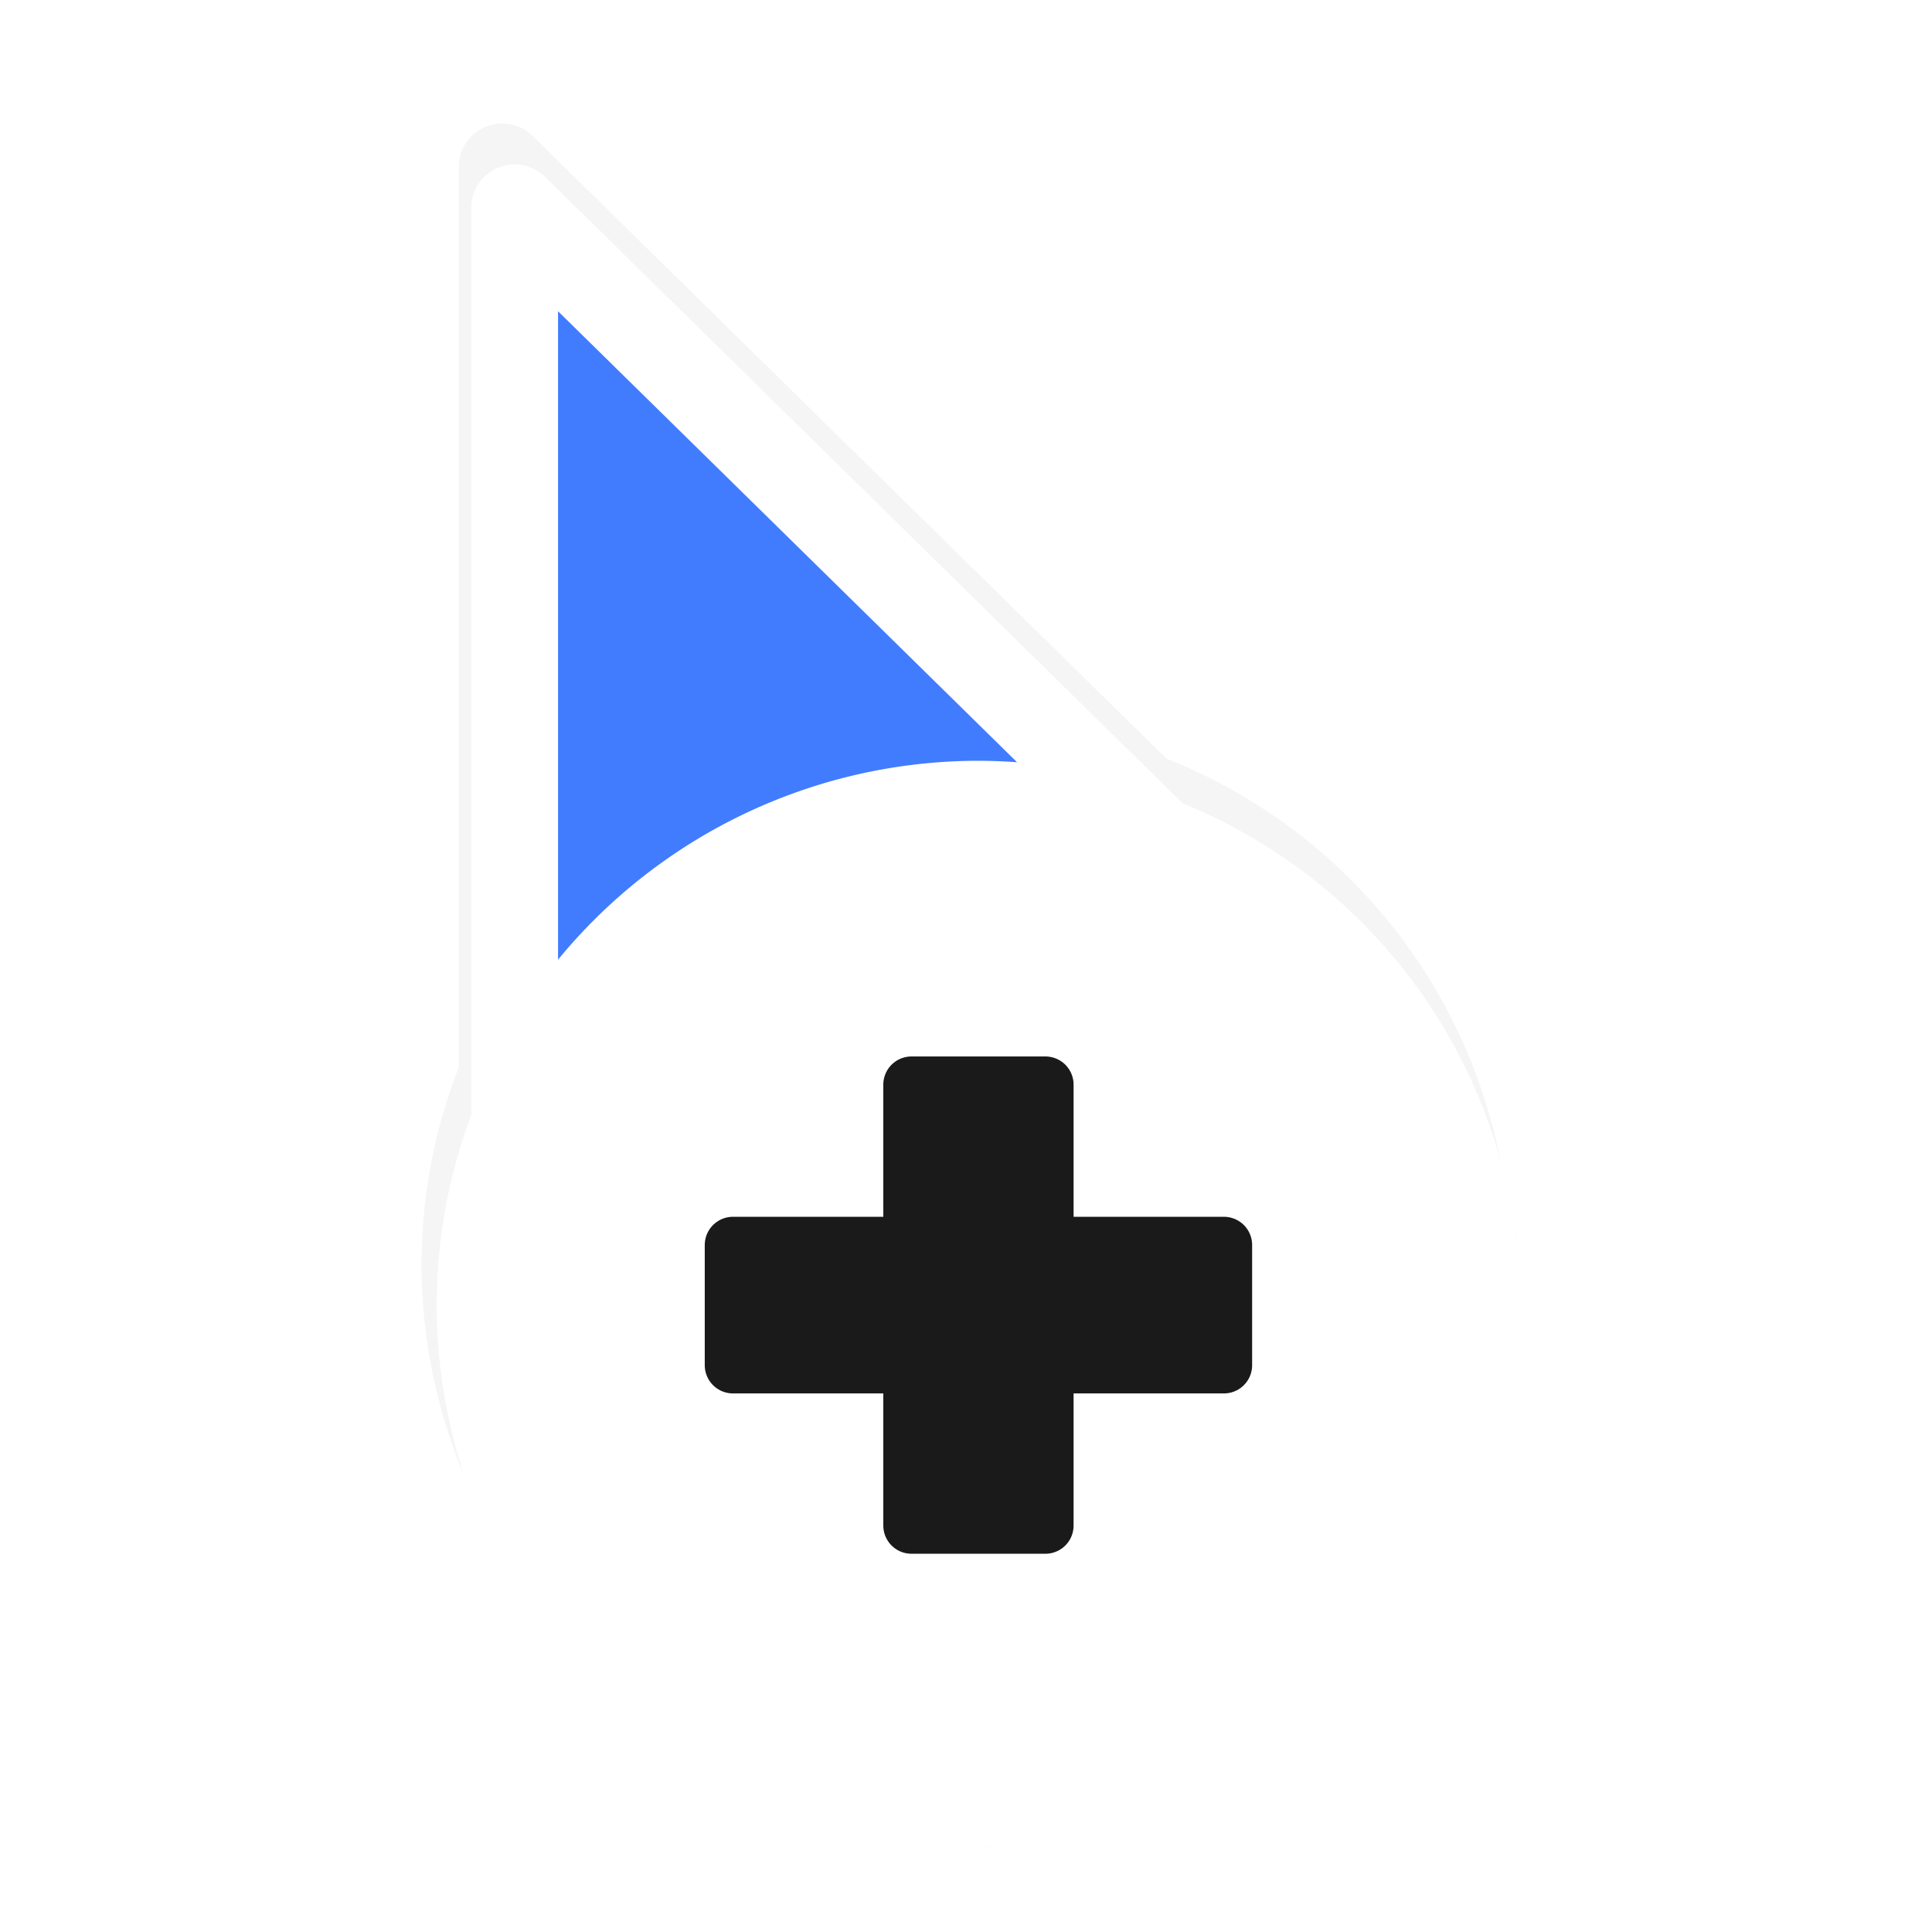 <?xml version="1.0" encoding="UTF-8" standalone="no"?>
<svg
   xmlns:dc="http://purl.org/dc/elements/1.1/"
   xmlns:cc="http://creativecommons.org/ns#"
   xmlns:rdf="http://www.w3.org/1999/02/22-rdf-syntax-ns#"
   xmlns:svg="http://www.w3.org/2000/svg"
   xmlns="http://www.w3.org/2000/svg"
   xmlns:sodipodi="http://sodipodi.sourceforge.net/DTD/sodipodi-0.dtd"
   xmlns:inkscape="http://www.inkscape.org/namespaces/inkscape"
   width="100"
   height="100"
   viewBox="0 0 75 75"
   version="1.1"
   id="svg2"
   inkscape:version="0.92.3 (unknown)"
   sodipodi:docname="copy.svg">
  <defs
     id="defs11">
    <clipPath
       id="clip1">
      <path
         inkscape:connector-curvature="0"
         d="m 17,10 14,0 0,20 -14,0 m 0,-20"
         id="path4225" />
    </clipPath>
    <clipPath
       id="clip2">
      <path
         inkscape:connector-curvature="0"
         d="m 41.895,19.992 c 0,10.582 -8.02,19.16 -17.895,19.16 -9.875,0 -17.891,-8.574 -17.891,-19.16 0,-10.586 8.02,-19.16 17.891,-19.16 9.879,0 17.895,8.574 17.895,19.16 m 0,0"
         id="path4228" />
    </clipPath>
    <filter
       inkscape:collect="always"
       style="color-interpolation-filters:sRGB"
       id="filter838"
       x="-0.221"
       width="1.442"
       y="-0.139"
       height="1.277">
      <feGaussianBlur
         inkscape:collect="always"
         stdDeviation="1.593"
         id="feGaussianBlur840" />
    </filter>
  </defs>
  <sodipodi:namedview
     pagecolor="#ffffff"
     bordercolor="#666666"
     borderopacity="1"
     objecttolerance="10"
     gridtolerance="10"
     guidetolerance="10"
     inkscape:pageopacity="0"
     inkscape:pageshadow="2"
     inkscape:window-width="1366"
     inkscape:window-height="658"
     id="namedview9"
     showgrid="true"
     inkscape:zoom="3.3393486"
     inkscape:cx="-29.835244"
     inkscape:cy="30.416541"
     inkscape:window-x="0"
     inkscape:window-y="32"
     inkscape:window-maximized="1"
     inkscape:current-layer="svg2"
     inkscape:pagecheckerboard="false">
    <inkscape:grid
       type="xygrid"
       id="grid20" />
  </sodipodi:namedview>
  <style
     type="text/css"
     id="style3"><![CDATA[
	.st0{fill:#4B4B4B;}
]]></style>
  <path
     inkscape:connector-curvature="0"
     style="opacity:0.2;fill:#000000;fill-opacity:1;fill-rule:nonzero;stroke:#000000;stroke-width:1.497;stroke-linecap:round;stroke-linejoin:round;stroke-miterlimit:4;stroke-dasharray:none;stroke-opacity:1;filter:url(#filter838)"
     d="M 4.465,3.823 V 19.5 a 8.644,8.644 0 0 0 -0.643,3.254 8.644,8.644 0 0 0 8.645,8.645 8.644,8.644 0 0 0 8.645,-8.645 8.644,8.644 0 0 0 -5.6,-8.078 z m 7.328,10.318 a 8.644,8.644 0 0 0 -0.35,0.041 8.644,8.644 0 0 1 0.35,-0.041 z m -0.863,0.111 a 8.644,8.644 0 0 0 -0.309,0.068 8.644,8.644 0 0 1 0.309,-0.068 z m -0.852,0.199 a 8.644,8.644 0 0 0 -0.221,0.072 8.644,8.644 0 0 1 0.221,-0.072 z m -0.826,0.283 a 8.644,8.644 0 0 0 -0.166,0.074 8.644,8.644 0 0 1 0.166,-0.074 z m -0.793,0.367 a 8.644,8.644 0 0 0 -0.102,0.059 8.644,8.644 0 0 1 0.102,-0.059 z m -0.74,0.436 a 8.644,8.644 0 0 0 -0.131,0.094 8.644,8.644 0 0 1 0.131,-0.094 z m -0.693,0.506 a 8.644,8.644 0 0 0 -0.117,0.104 8.644,8.644 0 0 1 0.117,-0.104 z"
     id="path821"
     transform="matrix(2.25,0,0,2.25,9.449,-2.124)" />
  <path
     inkscape:connector-curvature="0"
     style="fill:#417cff;fill-opacity:1;fill-rule:nonzero;stroke:#ffffff;stroke-width:3.368;stroke-linecap:round;stroke-linejoin:round;stroke-miterlimit:4;stroke-dasharray:none;stroke-opacity:1"
     d="M 19.979,8.067 V 43.341 A 19.448,19.448 0 0 1 37.983,31.217 19.448,19.448 0 0 1 44.834,32.487 Z"
     id="path5-3-3-5" />
  <ellipse
     style="opacity:1;fill:none;fill-opacity:1;stroke:#f9f9f9;stroke-width:3.156;stroke-linecap:round;stroke-linejoin:round;stroke-miterlimit:4;stroke-dasharray:none;stroke-dashoffset:0;stroke-opacity:1;paint-order:markers fill stroke"
     id="path814"
     cx="37.983"
     cy="50.664"
     rx="19.448"
     ry="19.448" />
  <ellipse
     cy="50.664"
     cx="37.983"
     id="circle837"
     style="opacity:1;fill:#ffffff;fill-opacity:1;stroke:#ffffff;stroke-width:3.156;stroke-linecap:round;stroke-linejoin:round;stroke-miterlimit:4;stroke-dasharray:none;stroke-dashoffset:0;stroke-opacity:1;paint-order:markers fill stroke"
     rx="19.448"
     ry="19.448" />
  <flowRoot
     xml:space="preserve"
     id="flowRoot662"
     style="fill:black;fill-opacity:1;stroke:none;font-family:sans-serif;font-style:normal;font-weight:normal;font-size:40px;line-height:1.25;letter-spacing:0px;word-spacing:0px"><flowRegion
       id="flowRegion664"><rect
         id="rect666"
         width="305.197"
         height="56.141"
         x="-390.197"
         y="-86.141" /></flowRegion><flowPara
       id="flowPara668" /></flowRoot>  <path
     style="fill:#1a1a1a;fill-opacity:1;fill-rule:nonzero;stroke:#1a1a1a;stroke-width:2.189;stroke-linecap:butt;stroke-linejoin:round;stroke-miterlimit:4;stroke-dasharray:none;paint-order:fill markers stroke;stroke-opacity:1"
     d="m 35.384,42.106 v 6.224 h -6.931 v 4.668 h 6.931 v 6.224 h 5.198 v -6.224 h 6.931 v -4.668 h -6.931 v -6.224 z m 0,0"
     id="path7"
     inkscape:connector-curvature="0" />
</svg>
